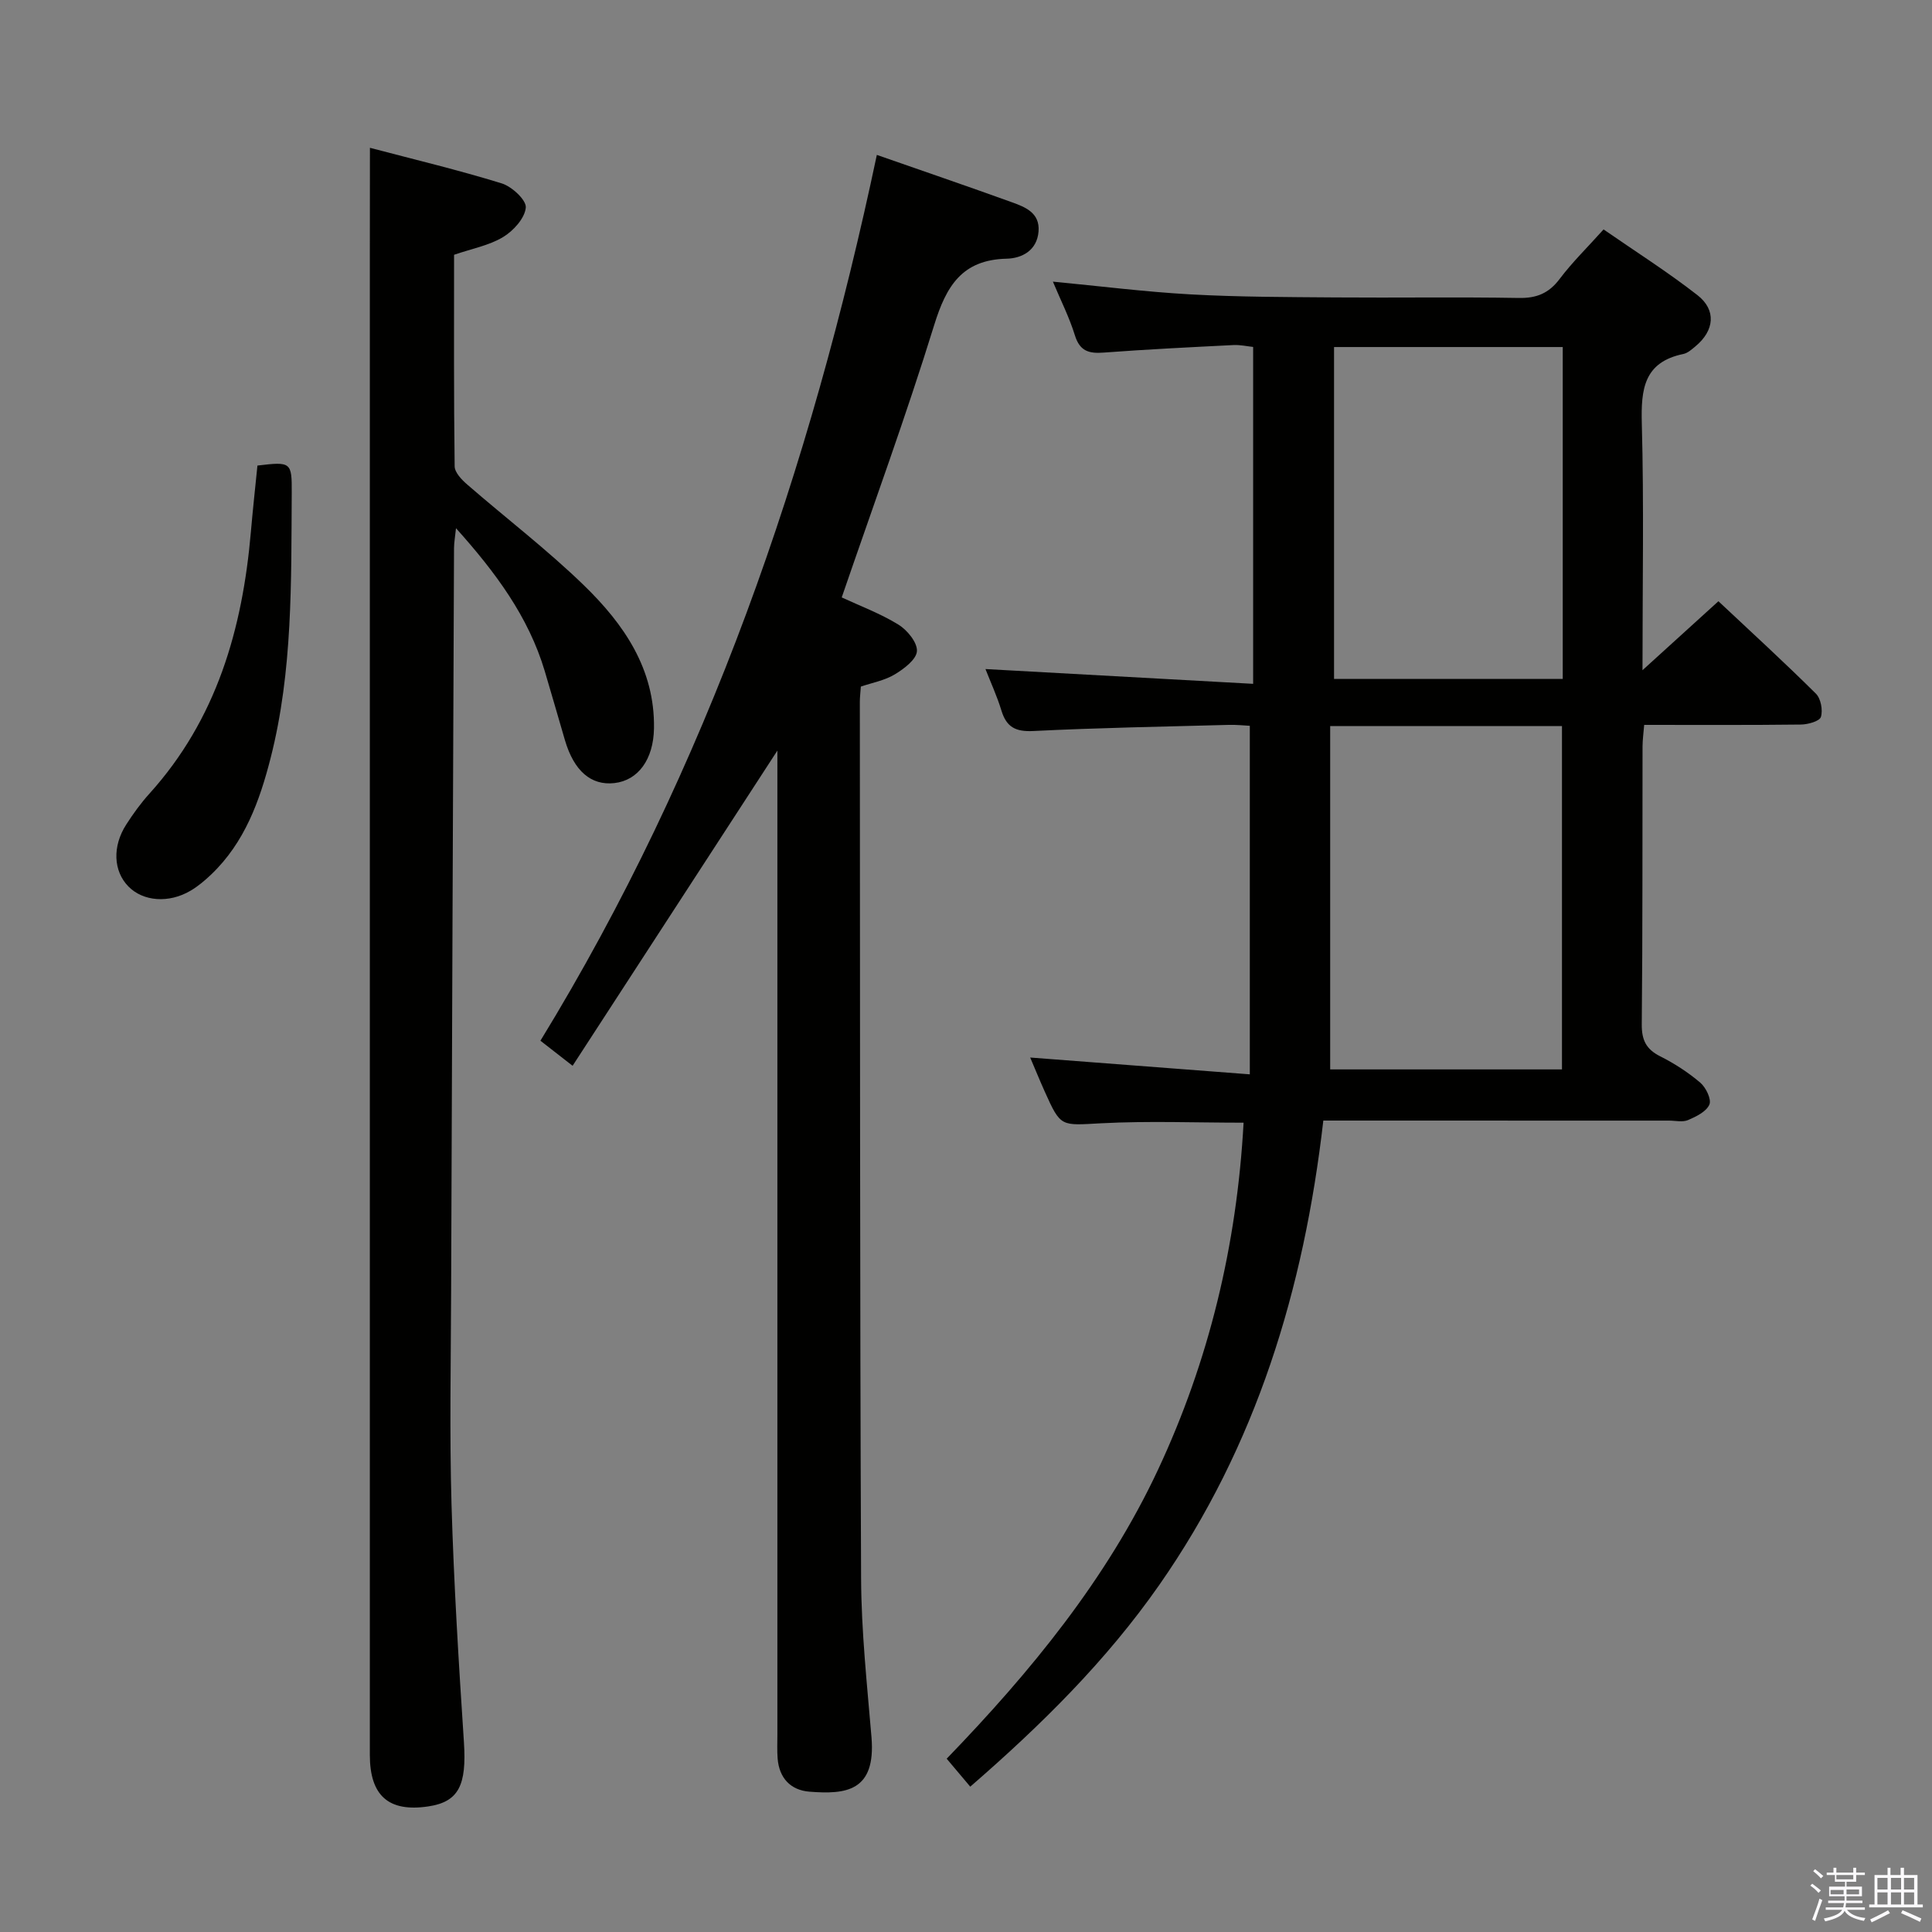 <svg enable-background="new 0 0 400 400" viewBox="0 0 400 400" xmlns="http://www.w3.org/2000/svg"><rect x="0" y="0" width="400" height="400" fill="#808080" stroke="none"/><path d="m374.8 390.4.4-.4c.7.5 1.3 1 1.8 1.4l-.5.5c-.5-.6-1.1-1.1-1.7-1.5zm1 7.3-.6-.3c.5-1.4 1.1-2.8 1.5-4.3.2.1.4.2.6.3-.5 1.3-1 2.8-1.5 4.3zm-.4-10.3.4-.4c.4.3 1 .8 1.7 1.4l-.5.5c-.4-.5-1-1-1.6-1.5zm2.5.3h1.7v-1h.6v1h3.5v-1h.6v1h1.8v.5h-1.8v1.4h-2v1h3.2v2h-3.2v.9h3.3v.5h-3.4c0 .3-.1.6-.1.9h4v.5h-3.7c.7.9 1.9 1.5 3.8 1.7-.1.2-.2.4-.3.6-2.1-.4-3.5-1.1-4-2.1-.4 1-1.8 1.7-4 2.2-.1-.2-.2-.4-.3-.6 2.1-.4 3.4-1 3.8-1.8h-3.4v-.5h3.6c.1-.3.1-.6.2-.9h-3.3v-.5h3.4c0-.3 0-.6 0-.9h-3.2v-2h3.3v-1h-2.1v-1.4h-1.7v-.5zm1.1 3.5v1h2.7c0-.3 0-.4 0-.4 0-.2 0-.2 0-.2 0-.1 0-.2 0-.3h-2.7zm1.2-3v.9h3.5v-.9zm4.7 3h-2.6v.6.4h2.6z" fill="#fbfafc"/><path d="m393.6 386.7h.6v1.5h2.8v6.1h1.1v.6h-11.1v-.6h1.1v-6.1h2.7v-1.5h.6v1.5h2.1v-1.5zm-2.7 8.8.4.6c-1.2.6-2.5 1.3-3.8 1.9-.1-.2-.2-.4-.3-.6 1.2-.6 2.5-1.2 3.7-1.9zm-2.2-6.7v2.4h2.1v-2.4zm0 3v2.5h2.1v-2.5zm2.8-3v2.4h2.1v-2.4zm0 3v2.5h2.1v-2.5zm6 6.1c-1.4-.7-2.7-1.3-3.9-1.8l.3-.6c1.5.6 2.7 1.2 3.9 1.7zm-1.2-9.1h-2.1v2.4h2.1zm-2.1 3v2.5h2.1v-2.5z" fill="#fbfafc"/><g fill="#010100"><path d="m273.98 232c-4.02 34.97-13.88 67.39-33.98 96.17-10.95 15.67-24.38 28.95-39.12 41.74-1.66-1.97-3.13-3.71-4.88-5.79 17.36-17.97 33.13-37.15 43.73-59.78 10.56-22.54 16.35-46.52 17.74-71.9-9.95 0-19.72-.39-29.44.12-8.39.44-8.38.91-11.73-6.57-1.09-2.43-2.09-4.89-3.01-7.04 14.74 1.13 29.54 2.26 45.47 3.48 0-24.42 0-47.95 0-72.16-.92-.04-2.67-.24-4.41-.19-13.48.36-26.96.6-40.42 1.27-3.65.18-5.54-.79-6.59-4.22-.91-2.99-2.23-5.85-3.31-8.61 18.43 1.02 36.7 2.03 55.42 3.06 0-23.72 0-46.47 0-69.75-1.25-.13-2.67-.46-4.08-.39-8.96.45-17.92.89-26.87 1.56-3.04.23-4.93-.28-5.95-3.56-1.16-3.76-2.97-7.32-4.56-11.13 9.75.93 19.12 2.12 28.52 2.64 9.96.55 19.95.55 29.93.63 12.66.1 25.33-.11 37.99.11 3.7.07 6.24-.96 8.48-3.94 2.59-3.44 5.71-6.48 9.09-10.25 6.48 4.49 13.19 8.74 19.43 13.6 3.98 3.1 3.51 7.36-.4 10.6-.76.63-1.6 1.4-2.52 1.59-8.18 1.69-8.78 7.31-8.59 14.4.45 16.61.14 33.25.14 51.07 5.54-5.04 10.36-9.41 15.72-14.28 6.79 6.37 13.62 12.62 20.18 19.13 1.03 1.02 1.47 3.42 1.04 4.82-.28.9-2.68 1.56-4.14 1.58-10.65.13-21.31.07-32.45.07-.13 1.62-.33 3.05-.34 4.47-.04 19.16.03 38.33-.16 57.49-.03 3.28.89 5.19 3.82 6.66 2.95 1.48 5.8 3.33 8.3 5.46 1.17 1 2.35 3.45 1.88 4.53-.63 1.46-2.74 2.49-4.42 3.21-1.13.48-2.63.11-3.96.11-23.65-.01-47.3-.01-71.55-.01zm1.42-81.67v71.08h47.99c0-23.98 0-47.53 0-71.08-15.88 0-31.33 0-47.99 0zm.8-9.76h47.35c0-23.07 0-45.77 0-68.72-15.89 0-31.55 0-47.35 0z"/><path d="m181.54 32.07c9.41 3.29 18.68 6.45 27.89 9.78 2.8 1.01 5.89 2.18 5.59 6.06-.31 3.96-3.45 5.57-6.59 5.65-9.27.21-12.52 5.68-15.02 13.75-5.82 18.83-12.61 37.35-19.14 56.38 3.77 1.75 7.98 3.32 11.74 5.63 1.82 1.12 3.94 3.7 3.83 5.49-.1 1.72-2.67 3.66-4.58 4.81-2.08 1.26-4.64 1.72-7.03 2.53-.08 1.18-.21 2.17-.21 3.16.05 60.5 0 121 .26 181.49.05 10.95 1.23 21.91 2.15 32.84.95 11.3-5.34 11.89-12.82 11.31-3.91-.3-6.29-2.81-6.61-6.87-.13-1.66-.05-3.33-.05-5 0-66.17 0-132.33 0-198.5 0-1.78 0-3.56 0-5.18-14.07 21.66-28.11 43.26-42.4 65.26-2.88-2.25-4.56-3.55-6.66-5.19 34.63-56.6 55.88-118.31 69.65-183.4z"/><path d="m76.59 30.6c9.1 2.4 18.29 4.59 27.29 7.37 2.1.65 5.12 3.45 4.98 5.01-.2 2.2-2.56 4.81-4.7 6.1-2.9 1.75-6.46 2.4-10.15 3.67 0 14.53-.07 29.17.12 43.8.02 1.29 1.48 2.8 2.63 3.79 8.04 6.98 16.54 13.47 24.16 20.87 8.22 7.99 14.68 17.27 14.48 29.58-.1 6.42-3.26 10.78-8.2 11.34-4.83.54-8.35-2.5-10.23-8.86-1.41-4.78-2.76-9.57-4.19-14.34-3.37-11.27-10.18-20.43-18.37-29.57-.18 1.74-.4 2.94-.41 4.14-.21 51.31-.42 102.62-.6 153.93-.05 14.66-.34 29.34.08 43.99.48 16.44 1.49 32.86 2.57 49.28.58 8.89-1.06 12.36-7.39 13.3-8.19 1.22-12.09-2.2-12.09-10.68-.01-102.99 0-205.98 0-308.96.02-7.62.02-15.24.02-23.76z"/><path d="m53.3 96.39c6.95-.84 7.14-.73 7.1 5.63-.12 18.41.23 36.88-4.37 54.91-2.27 8.9-5.38 17.5-12.27 24.09-1.31 1.25-2.73 2.46-4.29 3.38-4.51 2.67-9.85 2.24-12.89-.87-3.11-3.18-3.36-8.3-.43-12.84 1.43-2.23 3.01-4.41 4.78-6.37 13.91-15.39 19.27-34.08 21.01-54.18.4-4.61.9-9.2 1.36-13.75z"/></g></svg>